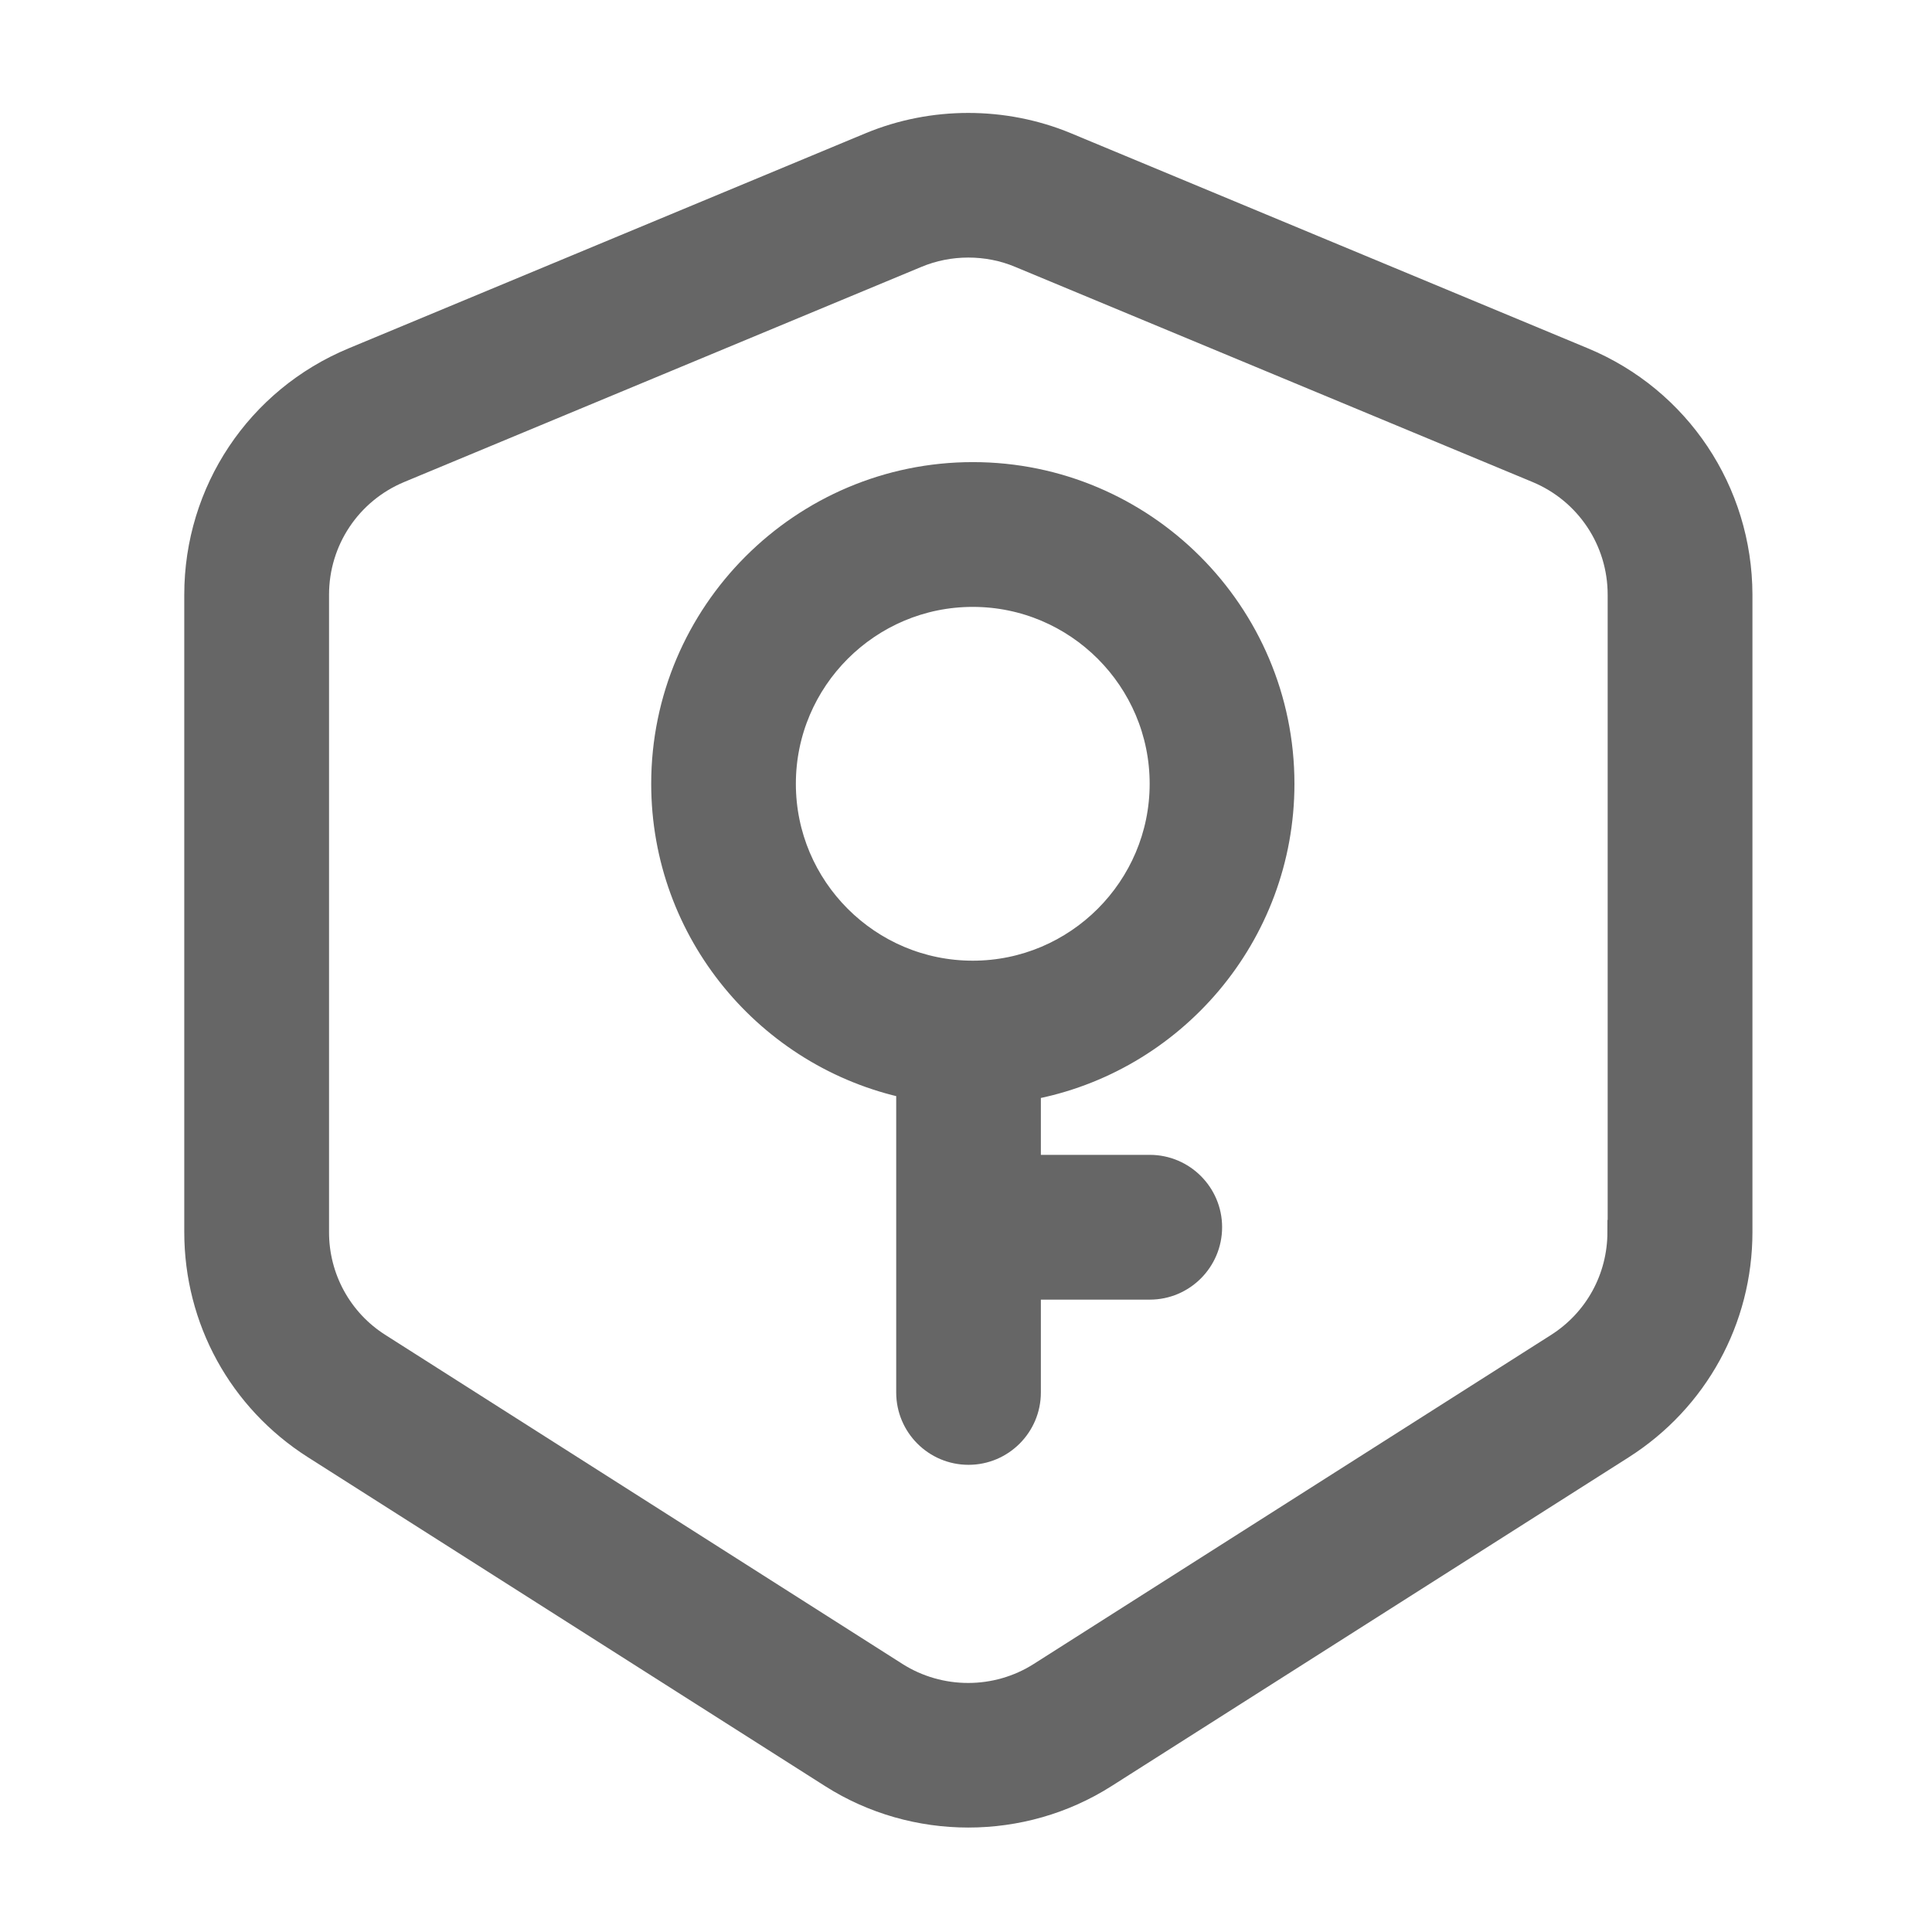 <?xml version="1.0" encoding="UTF-8"?>
<svg width="16px" height="16px" viewBox="0 0 16 16" version="1.1" xmlns="http://www.w3.org/2000/svg" xmlns:xlink="http://www.w3.org/1999/xlink">
    <title>如何获得此API权限-默认状态</title>
    <g id="页面-1" stroke="none" stroke-width="1" fill="none" fill-rule="evenodd">
        <g id="各系统图标规范整理" transform="translate(-744, -1322)">
            <g id="朱雀能力平台系统" transform="translate(30, 1081)">
                <g id="编组-14" transform="translate(525, 70)">
                    <g id="如何获得此API权限-默认状态" transform="translate(189, 171)">
                        <rect id="矩形备份-46" x="0" y="0" width="16" height="16"></rect>
                        <g id="如何获得此API权限" transform="translate(1.626, 1.035)" fill="#666666" fill-rule="nonzero" stroke="#666666" stroke-width="0.2">
                            <path d="M11.486,1.942 L7.203,0.16 C6.688,-0.053 6.097,-0.053 5.583,0.16 L1.3,1.942 C0.51,2.27 0,3.035 0,3.89 L0,9.168 C0,9.894 0.365,10.559 0.978,10.949 L5.26,13.672 C5.604,13.891 5.999,14 6.393,14 C6.788,14 7.182,13.891 7.526,13.672 L11.809,10.949 C12.421,10.559 12.787,9.893 12.787,9.168 L12.787,3.89 C12.785,3.035 12.275,2.27 11.486,1.942 L11.486,1.942 Z M11.786,9.168 C11.786,9.55 11.594,9.901 11.271,10.106 L6.988,12.83 C6.626,13.06 6.158,13.06 5.795,12.83 L1.514,10.106 C1.192,9.903 0.998,9.549 0.999,9.168 L0.999,3.89 C0.999,3.44 1.268,3.037 1.684,2.864 L5.966,1.083 C6.102,1.026 6.248,0.998 6.393,0.998 C6.539,0.998 6.685,1.026 6.82,1.083 L11.103,2.864 C11.519,3.037 11.788,3.44 11.788,3.89 L11.788,9.168 L11.786,9.168 Z" id="形状"></path>
                            <path d="M8.994,5.456 C8.994,4.042 7.844,2.892 6.431,2.892 C5.017,2.892 3.867,4.043 3.867,5.456 C3.867,6.686 4.738,7.717 5.896,7.963 L5.896,10.497 C5.896,10.772 6.119,10.996 6.395,10.996 C6.67,10.996 6.894,10.772 6.894,10.497 L6.894,9.628 L7.896,9.628 C8.171,9.628 8.395,9.404 8.395,9.128 C8.395,8.853 8.171,8.629 7.896,8.629 L6.894,8.629 L6.894,7.976 C8.087,7.758 8.994,6.711 8.994,5.456 Z M4.865,5.456 C4.865,4.593 5.568,3.891 6.43,3.891 C7.293,3.891 7.995,4.594 7.995,5.456 C7.995,6.318 7.292,7.021 6.43,7.021 C5.567,7.021 4.865,6.319 4.865,5.456 L4.865,5.456 Z" id="形状"></path>
                        </g>
                    </g>
                </g>
            </g>
        </g>
    </g>
</svg>